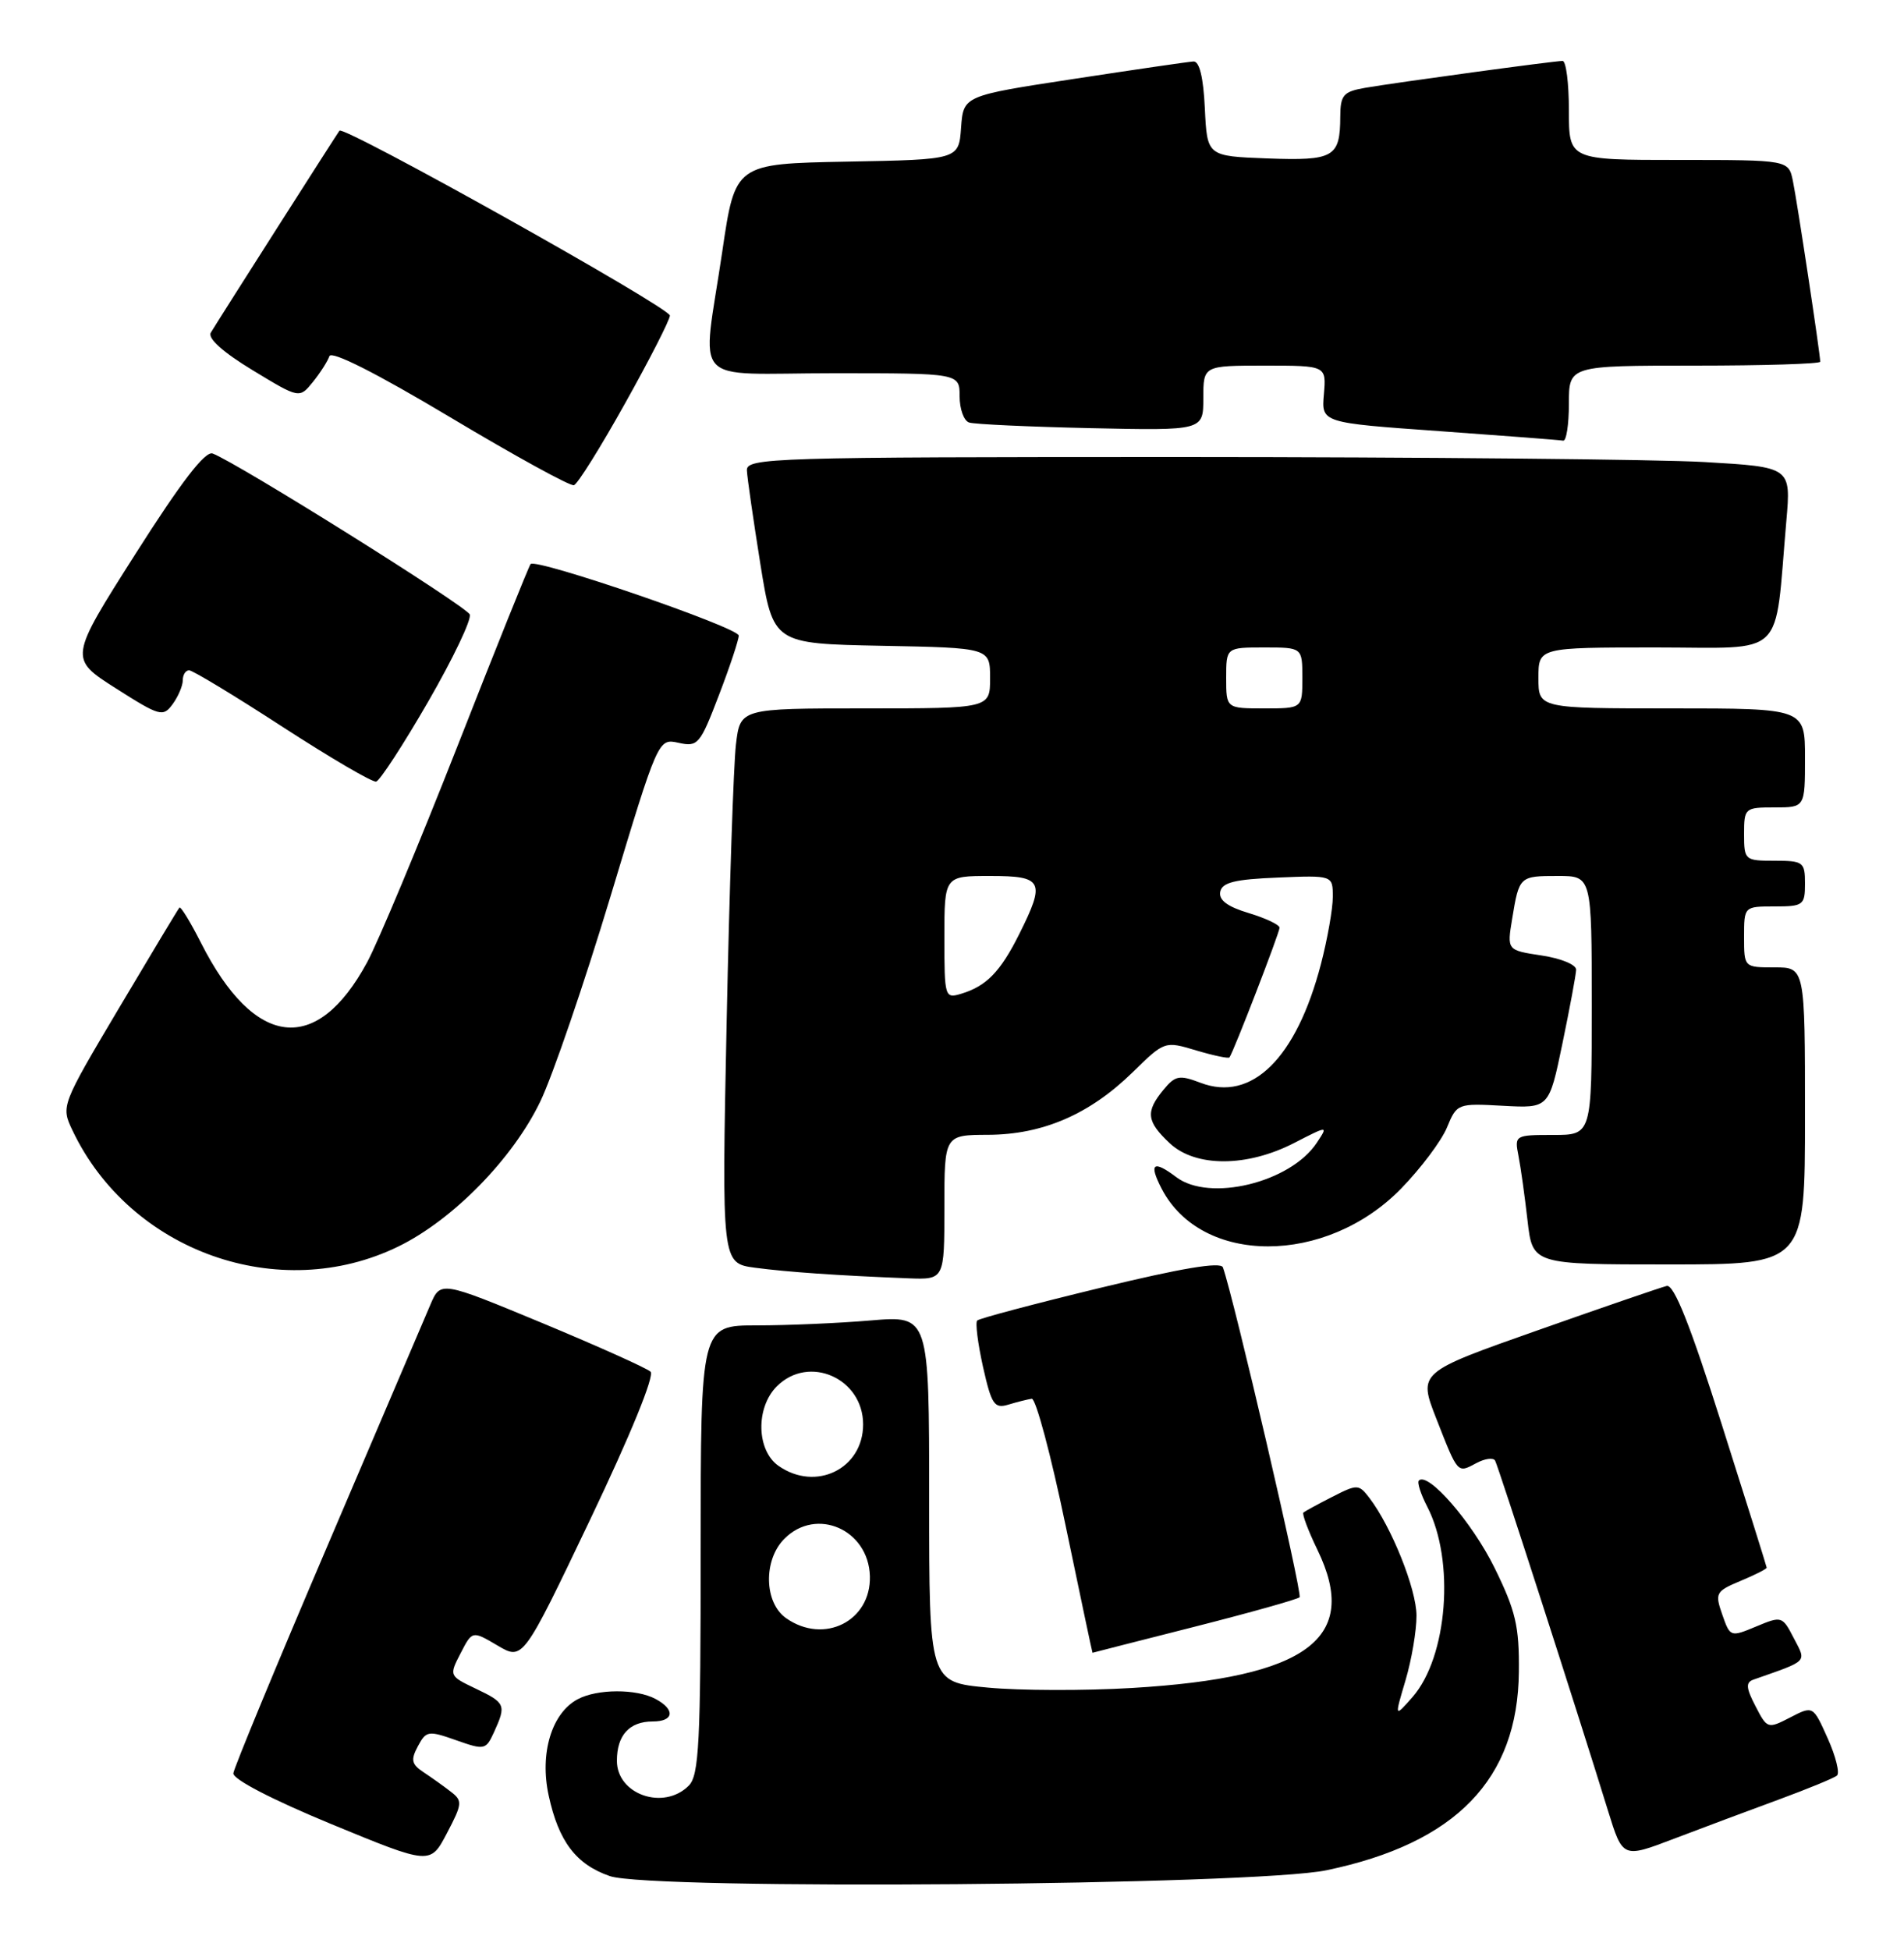 <?xml version="1.0" encoding="UTF-8" standalone="no"?>
<!DOCTYPE svg PUBLIC "-//W3C//DTD SVG 1.1//EN" "http://www.w3.org/Graphics/SVG/1.1/DTD/svg11.dtd" >
<svg xmlns="http://www.w3.org/2000/svg" xmlns:xlink="http://www.w3.org/1999/xlink" version="1.1" viewBox="0 0 250 256">
 <g >
 <path fill="currentColor"
d=" M 174.18 245.53 C 191.16 241.99 199.30 233.60 199.43 219.48 C 199.49 213.49 199.02 211.48 196.22 205.79 C 193.29 199.85 187.50 193.17 186.30 194.37 C 186.05 194.61 186.55 196.16 187.40 197.80 C 191.06 204.88 190.08 217.51 185.47 222.79 C 183.09 225.50 183.09 225.50 184.55 220.59 C 185.35 217.89 186.00 214.07 185.99 212.09 C 185.98 208.61 182.70 200.43 179.79 196.63 C 178.41 194.84 178.22 194.83 174.93 196.51 C 173.04 197.47 171.34 198.40 171.14 198.57 C 170.94 198.75 171.77 200.96 172.99 203.48 C 178.61 215.09 171.73 220.22 148.66 221.60 C 142.46 221.97 133.92 221.95 129.69 221.55 C 122.00 220.83 122.00 220.83 122.00 196.77 C 122.00 172.71 122.00 172.71 114.35 173.35 C 110.14 173.71 103.39 174.00 99.35 174.00 C 92.00 174.00 92.00 174.00 92.00 203.43 C 92.00 228.85 91.79 233.07 90.43 234.43 C 87.14 237.72 81.00 235.59 81.00 231.16 C 81.00 227.80 82.64 226.00 85.70 226.00 C 88.50 226.00 88.70 224.44 86.07 223.04 C 83.55 221.69 78.41 221.71 75.85 223.08 C 72.43 224.91 70.84 230.18 72.04 235.71 C 73.35 241.76 75.64 244.77 80.08 246.30 C 85.51 248.16 164.65 247.52 174.18 245.53 Z  M 59.18 235.21 C 58.26 234.49 56.65 233.35 55.61 232.66 C 54.03 231.61 53.91 231.04 54.87 229.25 C 55.95 227.22 56.24 227.17 59.89 228.46 C 63.63 229.78 63.80 229.74 64.88 227.37 C 66.49 223.83 66.37 223.55 62.47 221.69 C 58.97 220.02 58.95 219.99 60.48 217.04 C 62.01 214.07 62.01 214.07 65.33 216.03 C 68.66 217.99 68.66 217.99 77.50 199.47 C 82.78 188.40 85.97 180.60 85.42 180.08 C 84.92 179.61 78.50 176.73 71.17 173.68 C 57.84 168.15 57.84 168.15 56.49 171.33 C 55.75 173.07 49.66 187.32 42.97 203.00 C 36.27 218.68 30.72 232.09 30.64 232.80 C 30.56 233.58 35.73 236.26 43.50 239.47 C 56.50 244.83 56.50 244.83 58.68 240.67 C 60.72 236.79 60.75 236.41 59.18 235.21 Z  M 233.50 236.27 C 237.35 234.85 240.82 233.43 241.20 233.10 C 241.59 232.77 241.04 230.57 239.98 228.21 C 238.06 223.92 238.06 223.92 235.06 225.47 C 232.11 226.99 232.04 226.97 230.50 223.99 C 229.26 221.61 229.20 220.87 230.22 220.51 C 237.53 217.94 237.20 218.28 235.53 215.06 C 234.03 212.16 233.94 212.13 230.59 213.53 C 227.21 214.94 227.17 214.92 226.14 211.97 C 225.15 209.14 225.28 208.91 228.55 207.54 C 230.45 206.75 231.99 205.97 231.97 205.80 C 231.96 205.64 229.30 197.18 226.07 187.00 C 221.95 174.00 219.80 168.60 218.85 168.82 C 218.11 169.00 210.46 171.62 201.86 174.66 C 186.22 180.17 186.22 180.17 188.59 186.24 C 191.46 193.56 191.34 193.42 193.85 192.08 C 194.97 191.48 196.07 191.33 196.31 191.75 C 196.72 192.47 207.14 224.77 211.14 237.73 C 213.07 243.96 213.07 243.96 219.78 241.40 C 223.48 239.99 229.65 237.68 233.50 236.27 Z  M 156.82 213.57 C 164.15 211.71 170.37 209.96 170.64 209.69 C 171.05 209.29 161.96 170.21 160.57 166.38 C 160.29 165.62 155.11 166.49 144.48 169.07 C 135.85 171.16 128.57 173.09 128.31 173.36 C 128.04 173.63 128.39 176.36 129.07 179.44 C 130.19 184.41 130.56 184.96 132.41 184.40 C 133.56 184.05 134.93 183.71 135.47 183.63 C 136.00 183.56 138.00 191.04 139.91 200.25 C 141.83 209.46 143.42 216.99 143.45 216.98 C 143.48 216.96 149.50 215.43 156.82 213.57 Z  M 124.00 158.50 C 124.00 149.00 124.00 149.00 129.75 148.98 C 136.92 148.95 143.07 146.29 148.71 140.78 C 152.91 136.67 152.93 136.66 157.06 137.90 C 159.33 138.58 161.30 138.99 161.43 138.82 C 161.97 138.10 168.01 122.44 168.01 121.79 C 168.00 121.40 166.18 120.54 163.96 119.87 C 161.18 119.04 160.01 118.17 160.22 117.08 C 160.46 115.85 162.11 115.44 167.76 115.21 C 175.00 114.91 175.00 114.91 175.00 117.75 C 175.00 119.30 174.30 123.26 173.45 126.54 C 170.22 138.94 164.36 144.72 157.63 142.15 C 154.84 141.09 154.31 141.19 152.75 143.09 C 150.39 145.96 150.54 147.22 153.58 150.08 C 156.97 153.26 163.73 153.25 169.95 150.04 C 174.41 147.75 174.41 147.75 172.89 150.04 C 169.43 155.25 158.81 157.84 154.44 154.53 C 151.42 152.25 150.81 152.73 152.52 156.04 C 157.75 166.16 174.11 166.15 183.97 156.04 C 186.56 153.38 189.27 149.77 189.99 148.02 C 191.29 144.87 191.39 144.84 197.35 145.17 C 203.39 145.50 203.39 145.50 205.15 137.00 C 206.12 132.32 206.93 127.97 206.95 127.31 C 206.98 126.65 204.96 125.82 202.43 125.44 C 197.87 124.75 197.87 124.75 198.55 120.63 C 199.47 115.03 199.51 115.00 204.56 115.00 C 209.00 115.00 209.00 115.00 209.00 132.00 C 209.00 149.00 209.00 149.00 203.92 149.00 C 198.92 149.00 198.85 149.04 199.38 151.75 C 199.68 153.26 200.21 157.09 200.57 160.25 C 201.23 166.00 201.23 166.00 219.12 166.00 C 237.00 166.00 237.00 166.00 237.00 146.50 C 237.00 127.00 237.00 127.00 233.00 127.00 C 229.00 127.00 229.00 127.00 229.00 123.00 C 229.00 119.00 229.00 119.00 233.00 119.00 C 236.78 119.00 237.00 118.83 237.00 116.00 C 237.00 113.17 236.78 113.00 233.00 113.00 C 229.10 113.00 229.00 112.92 229.00 109.50 C 229.00 106.08 229.10 106.00 233.00 106.00 C 237.00 106.00 237.00 106.00 237.00 99.50 C 237.00 93.00 237.00 93.00 219.50 93.00 C 202.00 93.00 202.00 93.00 202.00 89.00 C 202.00 85.00 202.00 85.00 217.41 85.00 C 234.75 85.00 232.95 86.74 234.55 68.41 C 235.17 61.32 235.17 61.32 223.84 60.66 C 217.60 60.30 186.74 60.01 155.25 60.00 C 101.36 60.00 98.00 60.10 98.07 61.75 C 98.11 62.71 98.91 68.22 99.83 74.00 C 101.52 84.50 101.52 84.50 115.76 84.78 C 130.00 85.05 130.00 85.05 130.00 89.03 C 130.00 93.00 130.00 93.00 113.59 93.00 C 97.19 93.00 97.19 93.00 96.63 97.75 C 96.32 100.36 95.77 116.75 95.41 134.17 C 94.76 165.84 94.76 165.84 99.13 166.43 C 103.43 167.00 109.91 167.45 119.25 167.82 C 124.00 168.00 124.00 168.00 124.00 158.50 Z  M 52.33 163.63 C 59.50 160.12 67.35 152.09 70.95 144.59 C 72.56 141.24 76.70 129.15 80.15 117.72 C 86.42 96.93 86.42 96.93 89.10 97.52 C 91.64 98.08 91.92 97.74 94.39 91.28 C 95.83 87.53 97.00 84.00 97.00 83.44 C 97.00 82.39 70.38 73.25 69.67 74.05 C 69.45 74.30 65.12 85.07 60.05 98.00 C 54.97 110.93 49.64 123.68 48.20 126.34 C 41.57 138.60 33.41 137.64 26.39 123.78 C 25.00 121.04 23.73 118.96 23.56 119.15 C 23.39 119.34 19.82 125.28 15.62 132.35 C 8.03 145.14 8.00 145.21 9.51 148.39 C 17.07 164.31 36.67 171.29 52.33 163.63 Z  M 56.21 92.13 C 59.48 86.47 61.94 81.32 61.68 80.67 C 61.25 79.59 31.12 60.73 27.92 59.54 C 26.94 59.17 23.77 63.30 17.78 72.73 C 9.06 86.45 9.06 86.45 15.20 90.36 C 21.00 94.05 21.41 94.16 22.67 92.44 C 23.40 91.44 24.00 90.03 24.00 89.31 C 24.00 88.59 24.37 88.00 24.83 88.00 C 25.29 88.00 30.80 91.33 37.08 95.41 C 43.36 99.48 48.90 102.73 49.39 102.61 C 49.87 102.50 52.95 97.78 56.21 92.13 Z  M 82.07 52.96 C 85.29 47.21 87.94 42.02 87.96 41.43 C 88.00 40.41 45.15 16.44 44.57 17.16 C 44.25 17.57 28.69 41.98 27.68 43.67 C 27.24 44.41 29.26 46.23 33.15 48.59 C 39.31 52.33 39.31 52.33 41.08 50.15 C 42.05 48.95 43.02 47.43 43.25 46.76 C 43.50 46.00 49.41 48.98 59.08 54.76 C 67.56 59.83 74.89 63.86 75.36 63.70 C 75.84 63.55 78.86 58.72 82.07 52.96 Z  M 206.00 53.00 C 206.00 48.00 206.00 48.00 222.50 48.00 C 231.57 48.00 239.00 47.77 239.00 47.49 C 239.00 46.48 235.97 26.43 235.41 23.75 C 234.84 21.00 234.84 21.00 220.42 21.00 C 206.00 21.00 206.00 21.00 206.00 14.50 C 206.00 10.92 205.63 8.00 205.17 8.00 C 204.08 8.00 183.38 10.82 179.25 11.53 C 176.38 12.03 176.00 12.47 175.98 15.30 C 175.96 20.65 175.15 21.12 166.41 20.80 C 158.50 20.50 158.50 20.50 158.20 14.25 C 158.01 10.16 157.49 8.02 156.70 8.07 C 156.04 8.11 148.97 9.14 141.00 10.36 C 126.50 12.57 126.50 12.57 126.19 16.76 C 125.89 20.95 125.89 20.95 111.21 21.22 C 96.53 21.50 96.53 21.50 94.84 33.00 C 92.18 51.08 90.27 49.00 109.50 49.00 C 126.00 49.00 126.00 49.00 126.00 52.03 C 126.00 53.70 126.56 55.25 127.25 55.47 C 127.94 55.70 135.14 56.03 143.25 56.21 C 158.00 56.53 158.00 56.53 158.00 52.26 C 158.00 48.00 158.00 48.00 166.08 48.00 C 174.15 48.00 174.15 48.00 173.83 51.75 C 173.50 55.50 173.50 55.50 189.00 56.60 C 197.53 57.21 204.84 57.77 205.25 57.85 C 205.66 57.93 206.00 55.75 206.00 53.00 Z  M 103.22 212.44 C 100.32 210.41 100.20 204.80 103.00 202.00 C 107.20 197.80 114.04 200.80 114.22 206.92 C 114.38 212.82 108.20 215.93 103.22 212.44 Z  M 102.22 192.44 C 99.32 190.41 99.20 184.80 102.00 182.00 C 106.21 177.79 113.33 180.94 113.33 187.00 C 113.33 192.83 107.12 195.87 102.22 192.44 Z  M 124.00 123.07 C 124.00 115.00 124.00 115.00 130.00 115.00 C 136.96 115.00 137.30 115.68 133.82 122.65 C 131.36 127.56 129.53 129.45 126.25 130.45 C 124.05 131.12 124.00 130.97 124.00 123.07 Z  M 161.00 89.00 C 161.00 85.00 161.00 85.00 166.00 85.00 C 171.00 85.00 171.00 85.00 171.00 89.00 C 171.00 93.00 171.00 93.00 166.00 93.00 C 161.00 93.00 161.00 93.00 161.00 89.00 Z "/>
</g>
</svg>